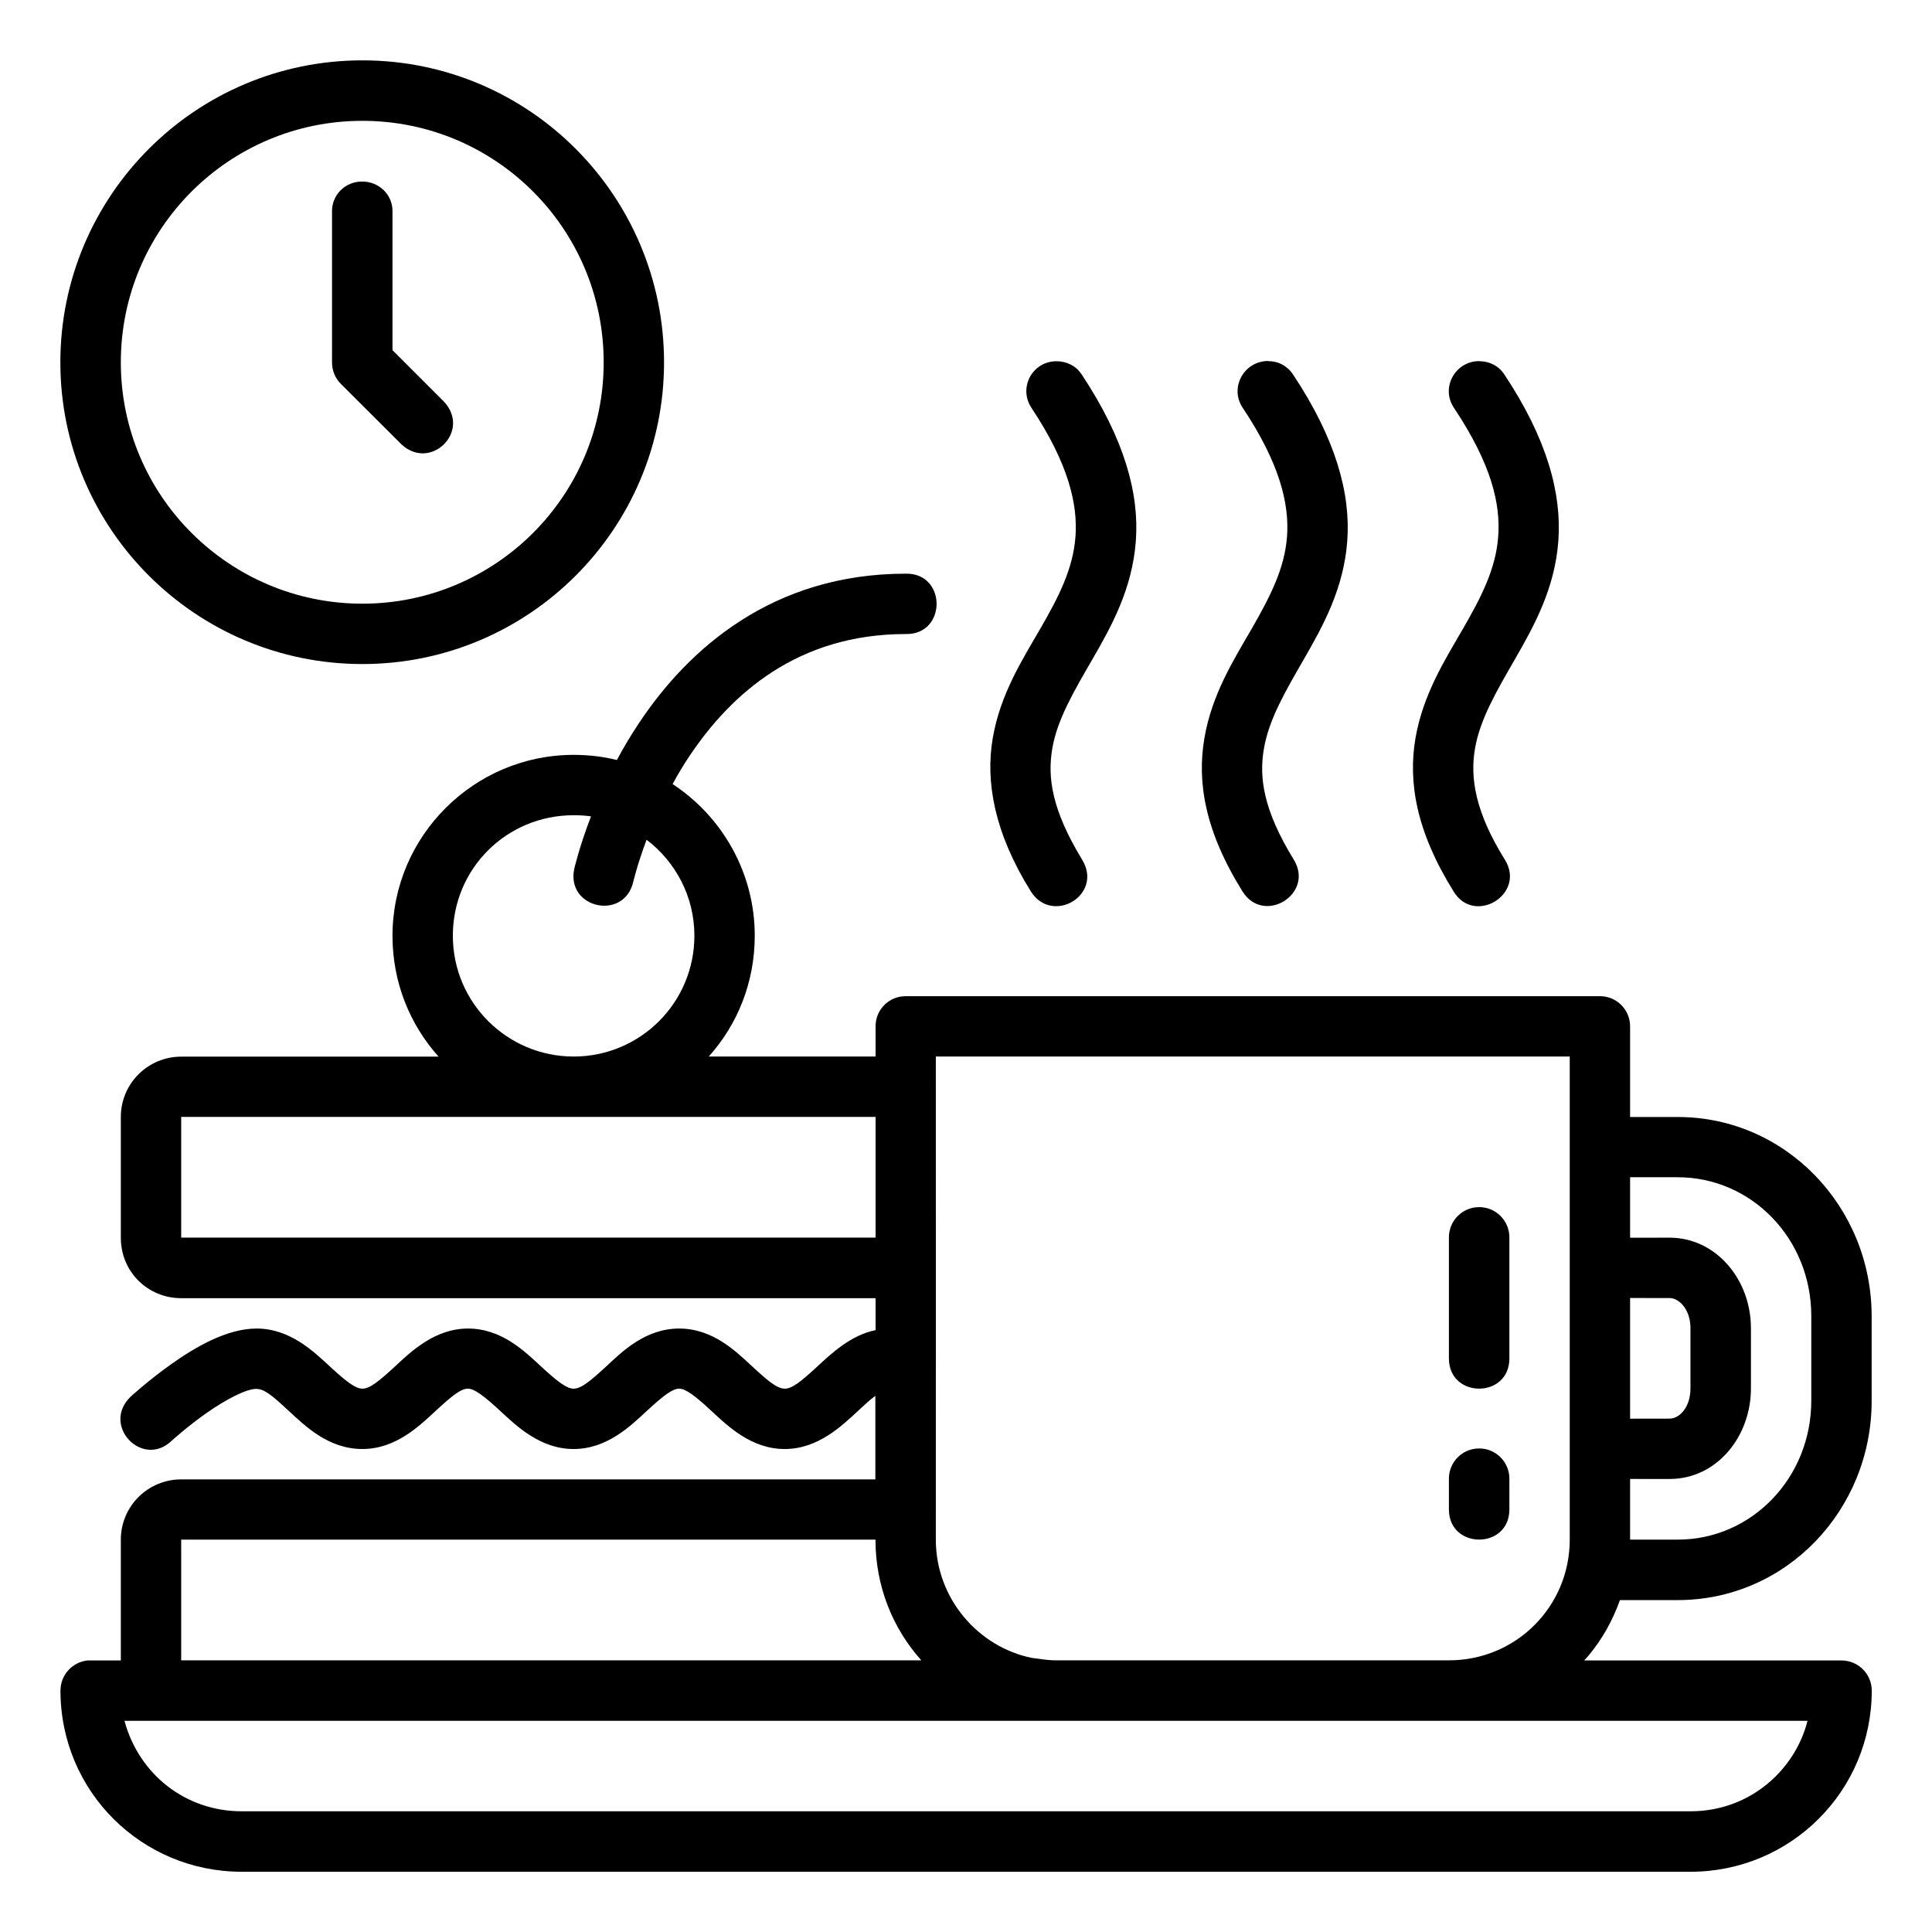 <svg xmlns="http://www.w3.org/2000/svg" width="64" height="64" viewBox="0 0 16.933 16.933"><path d="m 3.176,0.529 c -1.464,0 -2.647,1.189 -2.647,2.647 0,1.458 1.185,2.644 2.647,2.644 1.462,0 2.644,-1.186 2.644,-2.644 0,-1.458 -1.18,-2.647 -2.644,-2.647 z m 0,0.53 c 1.167,0 2.115,0.945 2.115,2.117 0,1.172 -0.951,2.115 -2.115,2.115 -1.164,0 -2.117,-0.943 -2.117,-2.115 0,-1.172 0.95,-2.117 2.117,-2.117 z M 2.91,3.178 c 1.5e-4,0.07 0.028,0.138 0.079,0.188 L 3.518,3.894 C 3.773,4.133 4.133,3.78 3.891,3.52 L 3.44,3.069 V 1.856 c 0.003,-0.149 -0.118,-0.266 -0.268,-0.265 -0.147,0.001 -0.265,0.117 -0.262,0.265 z M 9.259,3.166 C 9.047,3.167 8.923,3.399 9.041,3.576 9.365,4.064 9.447,4.42 9.426,4.703 9.405,4.986 9.278,5.233 9.119,5.508 8.96,5.783 8.767,6.084 8.701,6.469 c -0.066,0.385 0.015,0.833 0.334,1.344 0.188,0.297 0.638,0.031 0.449,-0.279 C 9.219,7.098 9.179,6.815 9.223,6.559 9.267,6.303 9.414,6.056 9.578,5.772 9.743,5.487 9.924,5.159 9.955,4.742 9.986,4.326 9.855,3.846 9.481,3.283 9.432,3.207 9.349,3.166 9.259,3.166 Z m 1.854,-0.002 c -0.212,0.001 -0.34,0.237 -0.22,0.412 0.326,0.49 0.408,0.844 0.387,1.127 -0.021,0.283 -0.15,0.529 -0.308,0.805 -0.159,0.275 -0.35,0.576 -0.416,0.961 -0.066,0.385 0.004,0.815 0.334,1.344 0.186,0.298 0.634,0.022 0.449,-0.279 -0.266,-0.434 -0.306,-0.719 -0.261,-0.975 0.044,-0.256 0.189,-0.502 0.353,-0.787 0.164,-0.285 0.346,-0.613 0.377,-1.029 0.031,-0.416 -0.1,-0.896 -0.474,-1.459 -0.049,-0.076 -0.13,-0.119 -0.22,-0.119 z m 1.853,8.467e-4 c -0.213,-5.292e-4 -0.342,0.235 -0.222,0.411 0.331,0.497 0.408,0.844 0.387,1.127 -0.021,0.283 -0.148,0.529 -0.307,0.805 -0.159,0.275 -0.351,0.576 -0.418,0.961 -0.066,0.385 0.006,0.818 0.334,1.344 0.181,0.301 0.638,0.025 0.449,-0.279 -0.26,-0.417 -0.306,-0.719 -0.261,-0.975 0.044,-0.256 0.189,-0.502 0.353,-0.787 0.164,-0.285 0.346,-0.613 0.377,-1.029 0.031,-0.416 -0.098,-0.896 -0.472,-1.459 -0.049,-0.076 -0.13,-0.118 -0.22,-0.118 z M 5.604,6.332 c -0.074,0.111 -0.14,0.221 -0.197,0.329 -0.122,-0.03 -0.248,-0.045 -0.379,-0.045 -0.874,0 -1.588,0.712 -1.588,1.586 0,0.406 0.151,0.777 0.404,1.059 h -2.256 c -0.289,0 -0.529,0.233 -0.529,0.529 v 1.058 c 0,0.303 0.241,0.53 0.529,0.53 h 6.086 v 0.28 c -0.217,0.043 -0.39,0.207 -0.512,0.32 -0.143,0.132 -0.22,0.193 -0.284,0.193 -0.064,0 -0.141,-0.061 -0.283,-0.193 -0.143,-0.132 -0.346,-0.334 -0.642,-0.334 -0.297,0 -0.5,0.202 -0.642,0.334 -0.143,0.132 -0.22,0.193 -0.283,0.193 -0.061,0 -0.141,-0.061 -0.284,-0.193 -0.143,-0.132 -0.346,-0.334 -0.642,-0.334 -0.291,0 -0.5,0.202 -0.642,0.334 -0.143,0.132 -0.221,0.193 -0.283,0.193 -0.062,0 -0.141,-0.061 -0.284,-0.193 -0.143,-0.132 -0.351,-0.334 -0.644,-0.334 -0.265,0 -0.545,0.168 -0.748,0.312 -0.203,0.144 -0.358,0.287 -0.358,0.287 -0.256,0.251 0.104,0.627 0.359,0.387 0,0 0.132,-0.121 0.303,-0.242 0.171,-0.121 0.353,-0.215 0.439,-0.215 0.075,0 0.145,0.061 0.287,0.193 0.143,0.132 0.348,0.334 0.645,0.334 0.292,0 0.5,-0.202 0.642,-0.334 0.143,-0.132 0.221,-0.195 0.283,-0.195 0.056,0 0.141,0.063 0.283,0.195 0.143,0.132 0.351,0.334 0.643,0.334 0.293,0 0.5,-0.202 0.642,-0.334 0.143,-0.132 0.225,-0.195 0.283,-0.195 0.058,0 0.141,0.063 0.283,0.195 0.143,0.132 0.35,0.334 0.642,0.334 0.292,0 0.5,-0.202 0.643,-0.334 0.061,-0.057 0.109,-0.101 0.152,-0.132 v 0.732 H 1.588 c -0.289,0 -0.529,0.233 -0.529,0.529 v 1.058 H 0.793 c -0.008,-3.97e-4 -0.017,-3.97e-4 -0.025,0 -0.135,0.014 -0.238,0.128 -0.238,0.264 0,0.885 0.713,1.588 1.588,1.588 h 12.699 c 0.875,0 1.588,-0.706 1.588,-1.588 -5.82e-4,-0.146 -0.119,-0.264 -0.266,-0.264 h -2.255 c 0.015,-0.016 0.03,-0.032 0.044,-0.049 0.117,-0.141 0.207,-0.304 0.27,-0.48 h 0.507 c 0.949,0 1.699,-0.788 1.699,-1.746 v -0.742 c 0,-0.958 -0.753,-1.746 -1.699,-1.746 h -0.418 v -0.793 c 8.47e-4,-0.146 -0.117,-0.266 -0.264,-0.266 H 7.937 C 7.791,8.731 7.673,8.85 7.674,8.996 v 0.264 h -1.462 c 0.253,-0.282 0.403,-0.652 0.403,-1.059 0,-0.554 -0.287,-1.045 -0.72,-1.329 0.044,-0.081 0.091,-0.161 0.146,-0.243 0.367,-0.55 0.953,-1.072 1.897,-1.072 0.361,0.008 0.361,-0.537 10e-6,-0.529 -1.171,-3.7e-6 -1.907,0.664 -2.334,1.304 z m -0.424,0.823 C 5.077,7.422 5.033,7.615 5.033,7.615 c -0.073,0.346 0.435,0.459 0.517,0.115 0,0 0.035,-0.152 0.117,-0.37 0.253,0.192 0.419,0.496 0.419,0.841 0,0.588 -0.476,1.059 -1.058,1.059 -0.582,0 -1.059,-0.471 -1.059,-1.059 0,-0.588 0.471,-1.056 1.059,-1.056 0.053,9.5e-6 0.102,0.003 0.152,0.01 z m 8.578,2.105 v 4.234 c 0,0.584 -0.468,1.058 -1.059,1.058 H 9.26 c -0.09,0 -0.148,-0.014 -0.215,-0.021 -0.47,-0.095 -0.843,-0.52 -0.843,-1.037 0.001,-1.438 3.89e-5,-2.93 1.01e-5,-4.234 z M 1.588,9.789 H 7.674 V 10.847 H 1.588 Z m 12.699,0.529 h 0.418 c 0.642,0 1.17,0.534 1.17,1.217 v 0.742 c 0,0.675 -0.522,1.217 -1.17,1.217 h -0.418 v -0.532 c 0.115,0.001 0.231,5.29e-4 0.346,5.29e-4 0.416,-1.2e-5 0.713,-0.374 0.713,-0.793 v -0.529 c 0,-0.425 -0.305,-0.793 -0.713,-0.793 -0.115,-3.78e-4 -0.231,2.63e-4 -0.346,5.29e-4 z m -1.326,0.262 c -0.146,0.001 -0.263,0.121 -0.262,0.267 v 1.059 c 0,0.353 0.53,0.353 0.53,0 v -1.059 c 10e-4,-0.148 -0.119,-0.269 -0.268,-0.267 z m 1.326,0.796 c 0.114,0.001 0.231,5.29e-4 0.346,5.29e-4 0.081,0 0.183,0.097 0.183,0.264 v 0.529 c 0,0.164 -0.096,0.264 -0.183,0.264 -0.115,-3.7e-4 -0.232,2.64e-4 -0.346,5.29e-4 z m -1.326,1.319 c -0.147,0.001 -0.265,0.123 -0.262,0.27 v 0.264 c 0,0.353 0.53,0.353 0.53,0 V 12.965 c 0.003,-0.149 -0.118,-0.272 -0.268,-0.27 z M 1.588,13.494 h 6.085 c 0,0.407 0.15,0.777 0.402,1.058 H 1.588 Z M 1.091,15.082 H 15.842 c -0.106,0.423 -0.498,0.793 -1.026,0.793 H 2.117 c -0.487,0 -0.899,-0.321 -1.026,-0.793 z" color="#000" font-family="sans-serif" font-weight="400" overflow="visible" style="line-height:normal;font-variant-ligatures:normal;font-variant-position:normal;font-variant-caps:normal;font-variant-numeric:normal;font-variant-alternates:normal;font-feature-settings:normal;text-indent:0;text-align:start;text-decoration-line:none;text-decoration-style:solid;text-decoration-color:#000;text-transform:none;text-orientation:mixed;shape-padding:0;isolation:auto;mix-blend-mode:normal"/></svg>